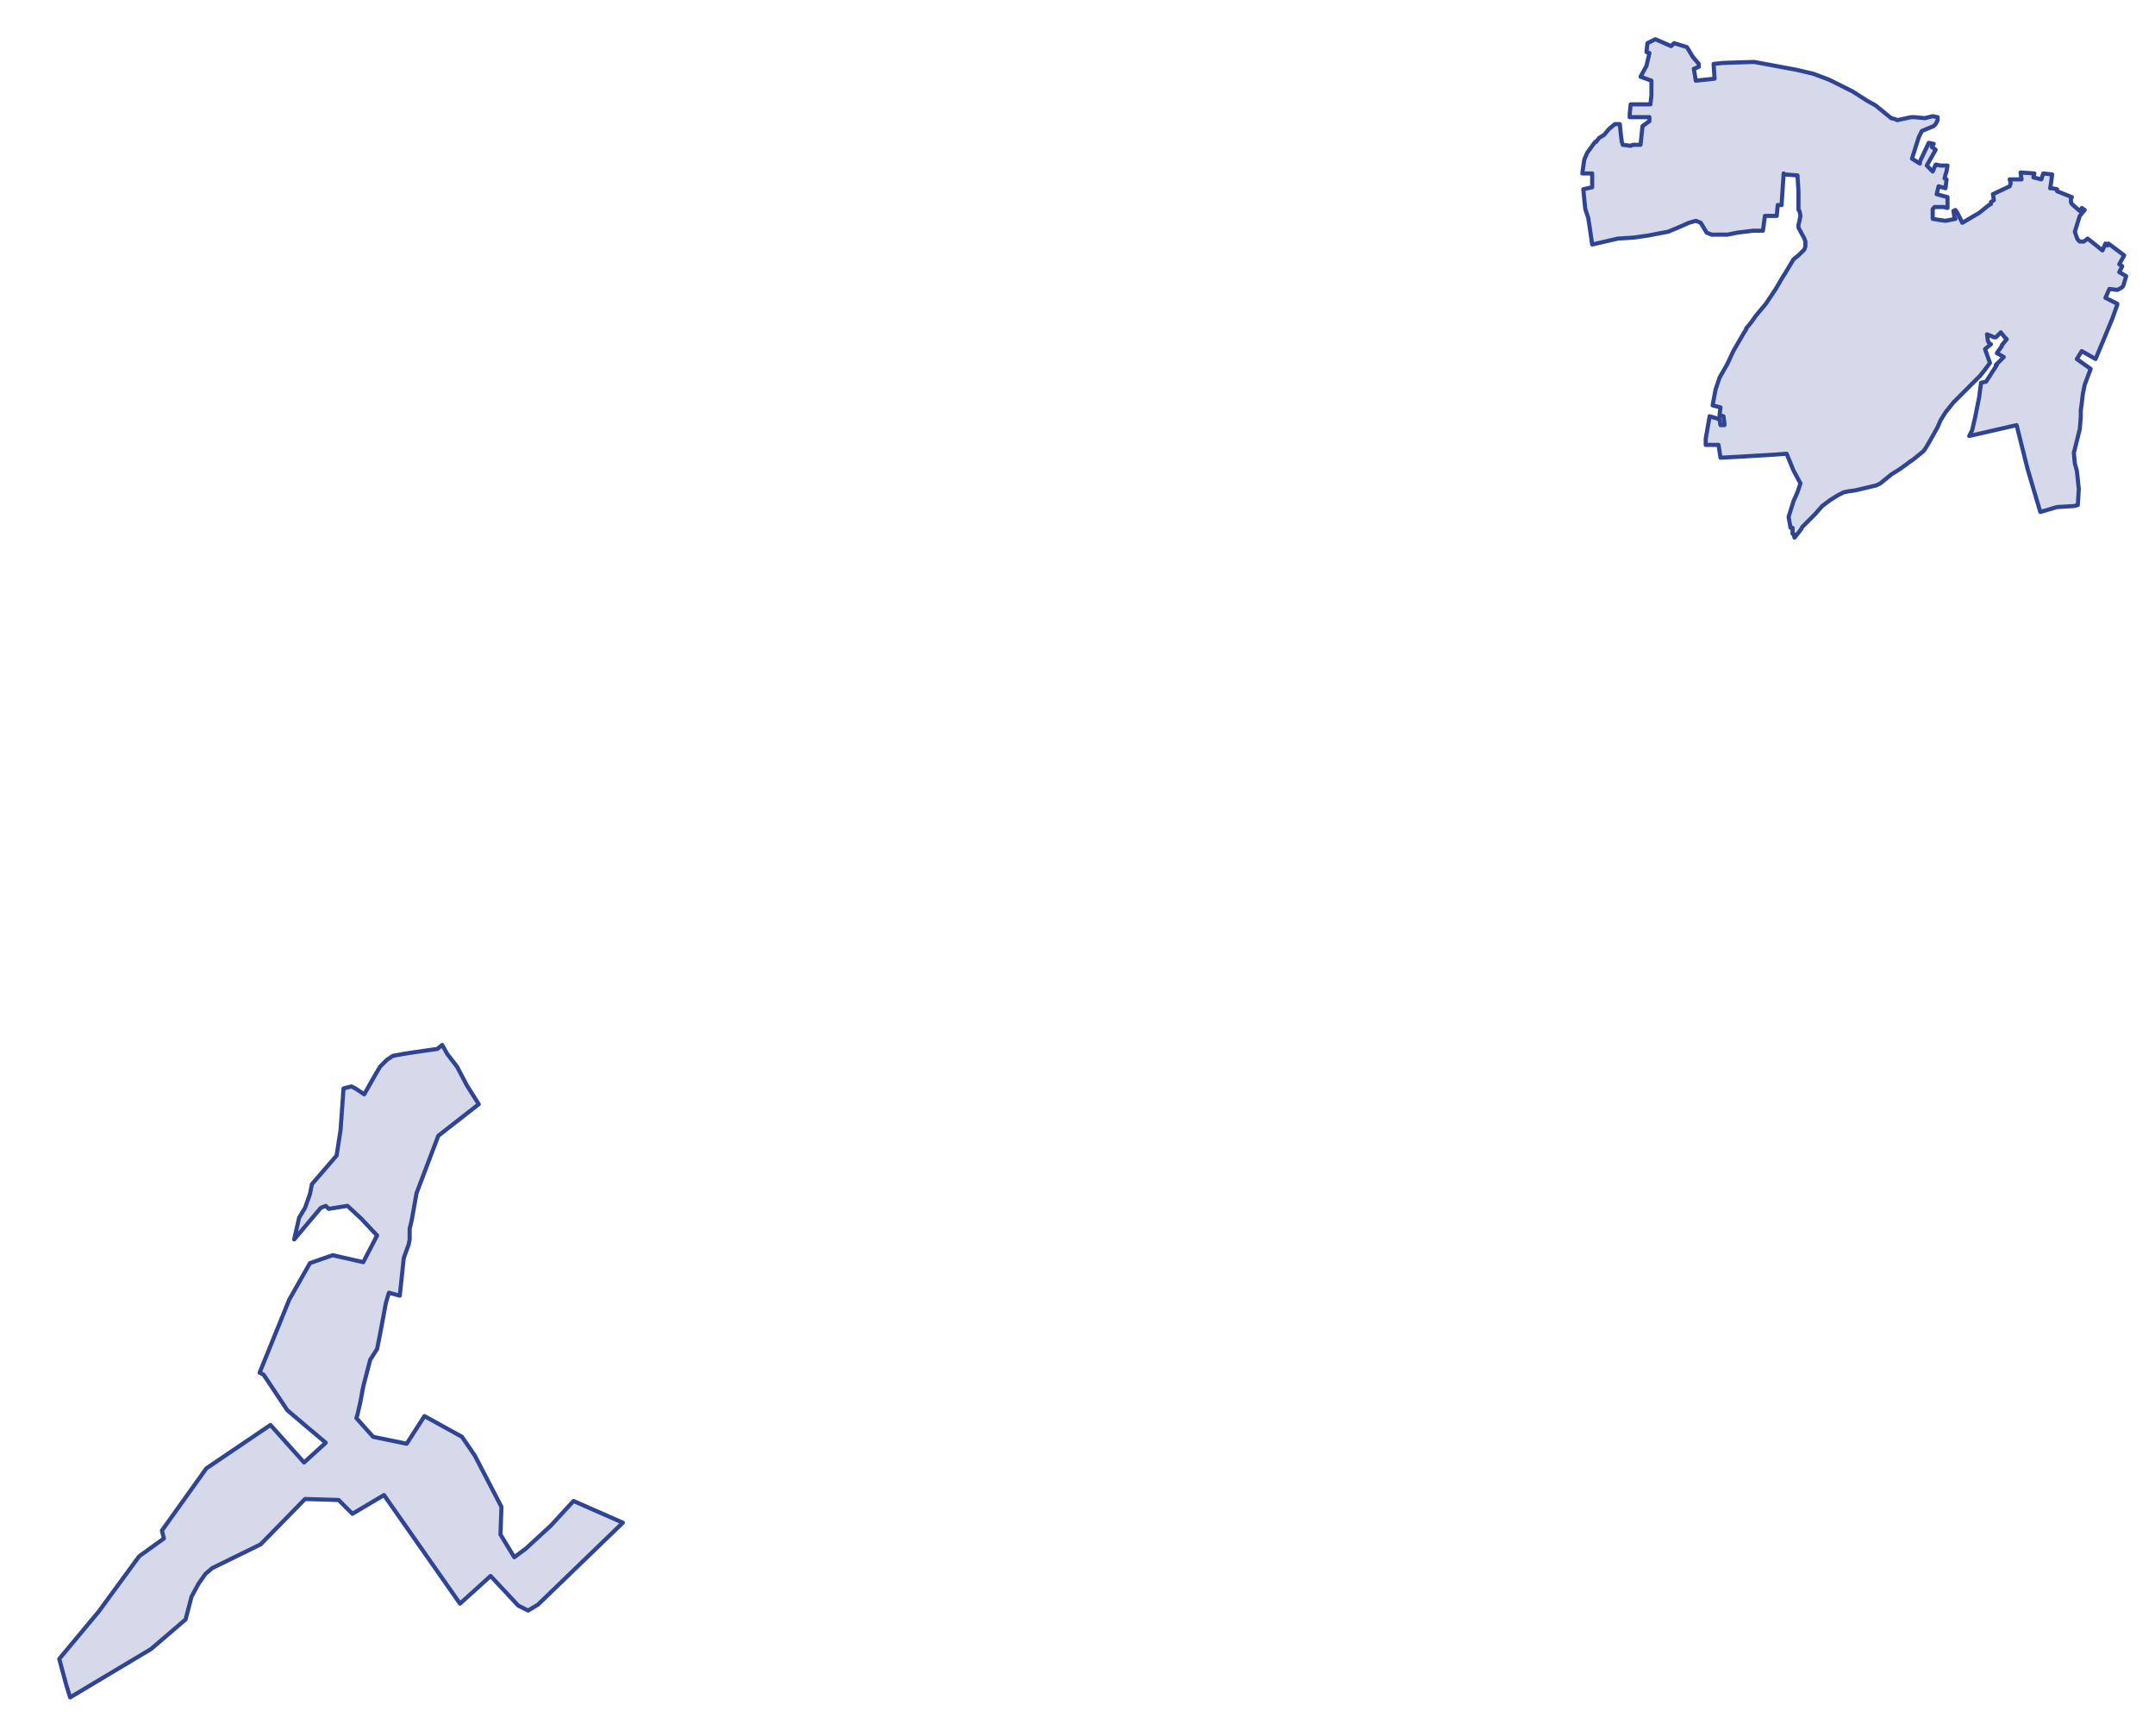 <?xml version="1.0" encoding="utf-8" standalone="no"?>
<!-- Creator: ESRI ArcMap 10.0.0.2414 -->
<!DOCTYPE svg PUBLIC "-//W3C//DTD SVG 1.1//EN"  "http://www.w3.org/Graphics/SVG/1.1/DTD/svg11.dtd">
<svg width="524.042pt" height="422.084pt" viewBox="32.157 210.087 524.042 422.084" enable-background="new 32.157 210.087 524.042 422.084"
	version="1.1" xmlns="http://www.w3.org/2000/svg" xmlns:xlink="http://www.w3.org/1999/xlink" >
	<g id="Couches">
		<g id="reservoirs">
			<clipPath id="SVG_CP_2">
				<path d="M574.393,21.362L21.363,21.362L21.363,821.368L574.393,821.368L574.393,21.362z"/>
			</clipPath>
			<path clip-path="url(#SVG_CP_2)" fill-opacity="0.2" fill="#2f4493" fill-rule="evenodd" stroke="#2f4493" stroke-width="1" stra="1.44" stroke-miterlimit="10" stroke-linecap="round" stroke-linejoin="round" d="
				M145.698,474.051L148.579,478.611L138.738,486.292L133.457,500.213L132.257,506.934L131.777,508.854L131.777,511.495
				L131.537,512.695L130.337,516.055L129.376,525.176L126.736,524.456L126.016,526.856L124.576,534.537
				L123.856,538.137L122.175,540.778L120.495,547.258L119.775,551.099L119.055,554.219L118.815,554.939L122.896,559.5
				L131.057,561.18L135.377,554.459L144.498,559.5L147.619,564.06L154.1,576.541L153.86,583.262L
				157.22,588.783L160.1,586.623L166.101,581.102L171.622,575.101L183.623,580.382L162.981,600.304L160.58,601.744
				L158.18,600.544L151.459,593.343L144.018,600.064L125.536,573.661L117.855,578.222L114.495,574.861
				L106.333,574.621L95.532,585.662L83.771,591.423L82.09,592.863L80.41,595.263L78.73,598.384L77.29,603.904
				L68.889,611.105L49.206,622.866L48.246,619.746L46.566,613.505L56.167,601.984L66.008,588.543L72.009,584.222
				L71.529,582.302L82.33,567.18L97.932,556.619L106.093,565.74L111.374,560.94L106.814,557.099L102.013,553.019
				L96.252,544.378L95.292,543.898L102.493,526.136L107.534,517.255L113.054,515.335L120.495,517.015L123.856,510.534
				L120.015,506.454L116.655,503.334L112.094,504.054L111.374,503.334L110.174,503.814L103.693,511.495L
				104.893,506.214L106.333,503.814L107.534,500.453L108.014,498.053L114.014,491.092L114.975,484.852L
				115.695,474.771L116.655,474.531L117.615,474.291L118.575,474.771L120.735,476.211L122.896,472.37L124.576,469.49
				L125.536,468.53L126.256,467.81L127.696,466.85L130.337,466.37L133.457,465.89L136.817,465.41L
				138.498,465.17L139.698,464.209L140.898,466.37L143.298,469.49L145.698,474.051z"/>
			<path clip-path="url(#SVG_CP_2)" fill-opacity="0.2" fill="#2f4493" fill-rule="evenodd" stroke="#2f4493" stroke-width="1" stra="1.44" stroke-miterlimit="10" stroke-linecap="round" stroke-linejoin="round" d="
				M434.695,219.623L438.536,221.304L439.256,220.584L442.376,221.544L443.096,222.744L443.816,223.944L
				445.257,225.624L445.257,226.344L444.056,226.824L444.536,229.704L449.097,229.224L448.857,225.624L451.257,225.384
				L458.698,225.144L469.02,227.064L473.1,228.024L476.941,229.464L482.701,232.345L486.062,234.505L488.222,235.705
				L492.062,238.825L493.023,239.065L493.503,239.305L496.863,238.585L497.823,238.585L500.223,238.825L
				502.144,238.345L503.344,238.585L503.344,239.305L503.104,239.786L502.864,240.266L502.384,240.746L499.503,241.946
				L499.023,242.906L498.783,243.386L498.543,244.106L497.103,248.667L499.023,249.867L499.023,249.387L501.184,244.826
				L502.384,245.066L501.904,245.786L502.864,246.506L500.704,250.347L502.144,251.787L502.864,250.107
				L504.064,250.347L505.744,250.347L505.504,251.787L505.264,252.507L505.024,253.467L505.504,253.707
				L505.264,255.867L503.584,255.387L503.104,257.307L505.744,258.027L505.744,260.668L504.784,260.428L
				504.064,260.428L503.584,260.428L502.624,260.428L502.144,260.908L502.144,262.348L502.144,263.308L503.584,263.548
				L505.264,263.788L507.664,263.308L507.424,262.828L507.184,261.388L507.664,261.148L508.144,261.868
				L509.345,264.268L513.425,261.868L515.825,259.948L516.306,259.708L516.306,259.228L517.026,258.748L
				516.786,257.307L520.866,255.387L521.106,254.667L520.866,253.707L523.746,253.707L523.506,252.027L526.867,252.267
				L526.627,253.227L528.547,253.707L529.027,252.267L531.187,252.507L530.947,254.427L530.707,255.867
				L531.187,255.867L532.388,256.107L532.388,256.587L535.988,258.027L535.748,258.508L535.748,259.228L
				535.988,259.708L537.908,261.388L538.388,260.668L539.108,261.148L537.908,262.588L536.708,266.428L
				537.188,267.869L537.428,268.349L537.908,268.829L538.868,268.829L539.829,268.109L543.429,270.989L544.149,269.309
				L544.629,269.789L544.869,269.309L548.71,272.189L547.509,274.349L548.23,274.829L547.509,276.269L
				549.19,277.23L548.47,279.63L547.99,280.11L547.029,280.59L545.109,280.35L544.149,282.51L547.029,283.95
				L547.029,284.19L545.829,287.551L541.749,297.392L538.388,295.471L537.188,297.392L540.549,299.792L
				539.108,303.632L538.628,306.033L538.388,308.193L538.148,309.873L538.148,311.553L537.908,314.434L536.468,320.194
				L536.708,322.834L537.188,324.515L537.428,326.675L537.668,329.075L537.428,332.915L536.468,333.156L532.388,333.396
				L528.307,334.596L525.187,324.035L522.546,313.473L511.025,316.114L511.745,314.674L512.465,311.553L513.425,306.753
				L513.905,303.152L515.105,302.912L517.746,298.832L517.506,298.832L519.426,296.912L517.746,295.952L518.946,294.271
				L518.946,294.031L520.146,292.591L519.666,292.111L518.706,290.911L517.506,292.111L517.026,292.111L516.546,291.871
				L515.345,291.391L515.585,293.071L516.065,293.791L516.306,293.791L514.865,294.991L516.065,298.352L
				514.625,300.272L513.665,301.472L510.305,304.832L507.184,307.953L506.224,309.153L505.264,310.353L504.064,312.273
				L503.344,313.953L501.184,317.794L500.464,318.994L499.983,319.714L498.543,320.914L497.343,321.874L496.623,322.354
				L495.663,323.074L493.983,324.275L492.062,325.475L489.422,327.635L488.462,328.115L483.421,329.315L
				481.741,329.555L480.541,329.795L479.101,330.515L477.181,331.715L475.26,333.156L473.58,335.076L472.14,336.516
				L470.46,338.196L470.22,338.676L469.5,339.636L468.539,340.836L468.299,339.876L468.059,339.876L468.059,338.436
				L467.579,338.436L467.099,335.796L468.299,331.955L469.26,329.795L469.98,327.635L468.299,324.515
				L466.619,320.434L463.259,320.674L459.178,320.914L455.098,321.154L450.537,321.394L450.057,318.274L
				446.937,318.274L446.937,316.834L447.897,311.313L450.297,312.033L450.537,313.473L451.497,313.473L451.497,312.993
				L451.257,311.313L450.297,311.073L450.537,309.153L448.617,308.673L449.337,304.832L450.297,301.952
				L452.217,298.592L453.658,295.471L456.298,290.911L456.778,290.191L456.778,289.951L457.978,288.511L459.178,286.831
				L461.579,283.95L463.979,280.35L465.659,277.47L466.139,276.749L468.299,273.149L469.5,272.189
				L470.94,270.749L471.18,270.029L471.18,268.829L470.94,268.109L469.5,265.468L469.5,264.748
				L469.74,263.788L469.98,262.588L469.74,261.388L469.5,261.148L469.5,256.587L469.26,252.747
				L466.139,252.507L465.899,252.267L465.419,259.468L465.419,259.948L464.459,259.948L464.219,262.588L461.339,262.588
				L460.858,266.188L458.458,266.188L454.618,266.668L452.217,267.148L448.377,267.148L447.177,266.668L
				445.737,264.268L444.536,263.788L442.856,264.268L440.696,265.228L437.816,266.428L432.775,267.388L429.414,267.869
				L425.574,268.109L419.333,269.549L418.853,266.188L418.373,263.068L417.653,260.908L417.173,256.107L419.333,255.627
				L419.333,254.187L419.333,252.267L416.933,252.267L417.413,248.907L418.133,247.226L420.053,244.586
				L420.293,244.586L421.013,243.626L422.214,242.906L423.414,241.466L424.854,240.266L425.814,240.266L426.054,240.266
				L426.294,242.666L426.534,244.586L426.774,245.306L428.694,245.546L429.174,245.306L431.095,245.306L431.575,240.746
				L433.255,239.546L433.255,238.585L431.815,238.585L430.135,238.585L428.454,238.585L428.454,238.345L428.454,237.865
				L428.694,235.465L430.855,235.465L433.495,235.465L433.735,233.305L433.735,229.704L431.095,228.744L
				432.535,226.104L433.255,222.984L432.535,222.744L432.775,220.584L434.695,219.623z"/>
		</g>
</g></svg>